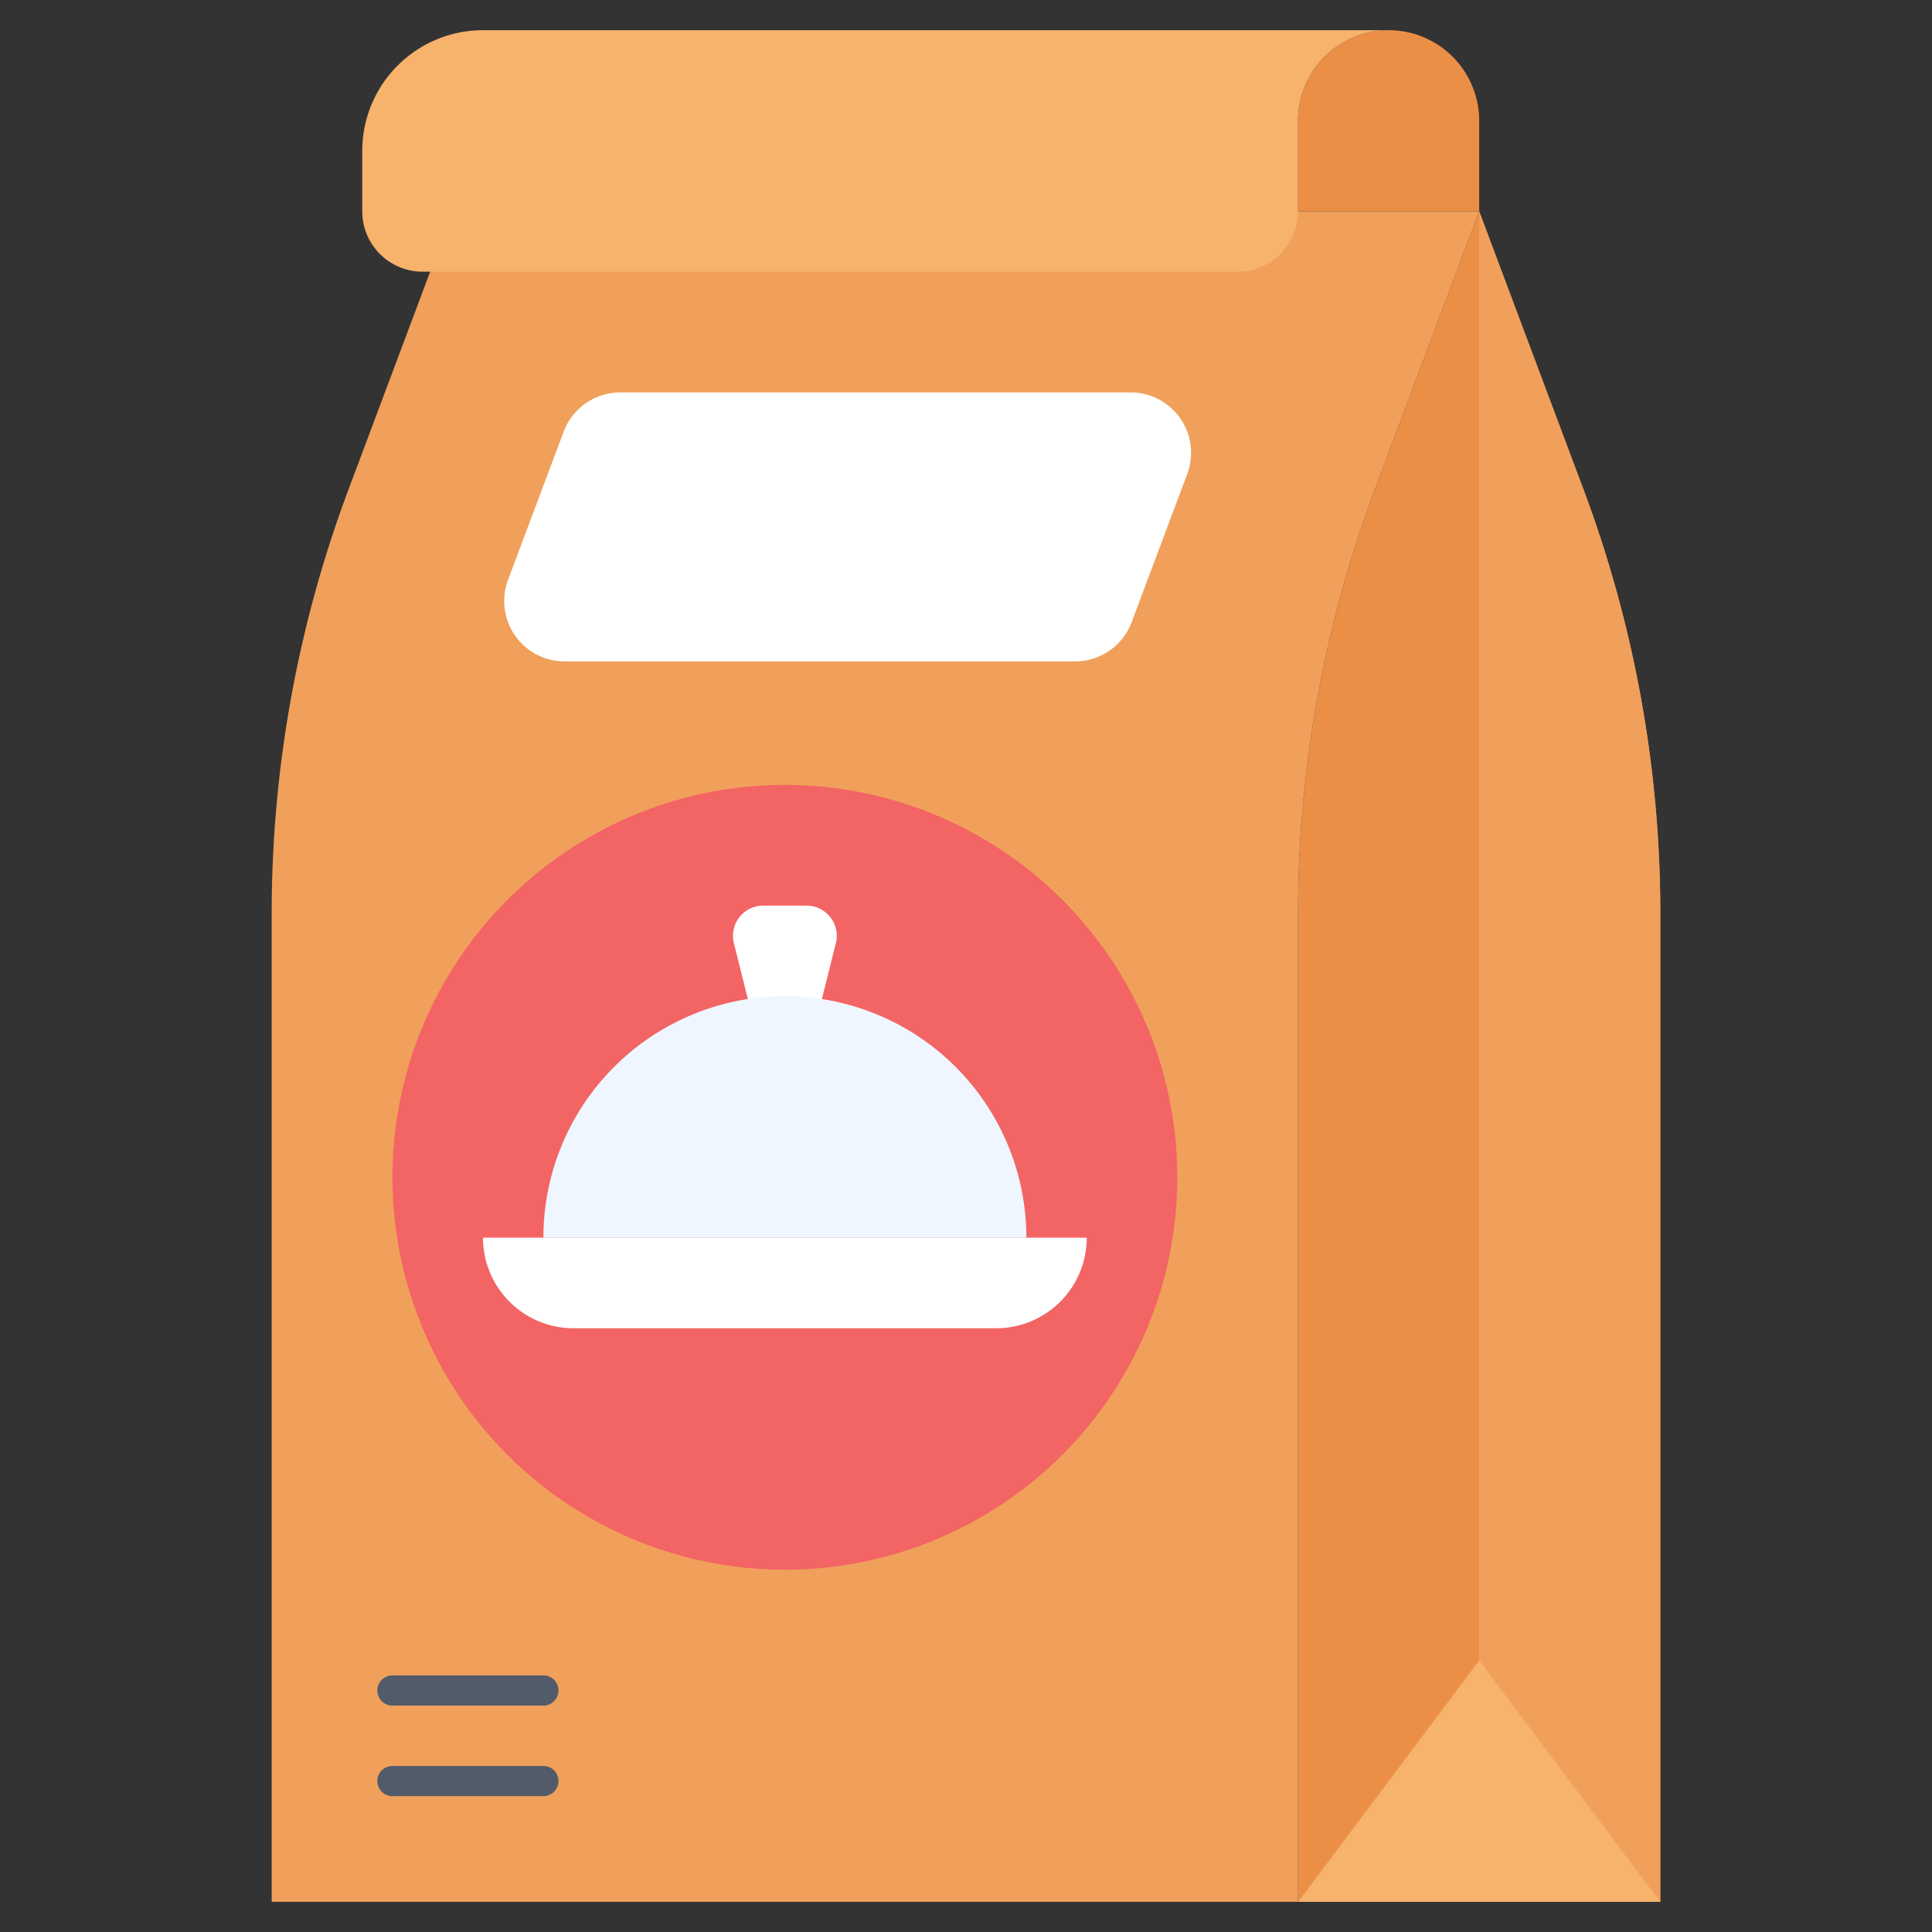 <svg id="Flat" viewBox="0 0 64 64" xmlns="http://www.w3.org/2000/svg"><rect x="0" y="0" width="64" height="64" fill="#333333" stroke="none"/><path d="m49 7-3.453 9.208a40.01 40.01 0 0 0 -2.547 14.045v32.747h12v-32.747a40.01 40.01 0 0 0 -2.547-14.045z" fill="#eb8e46"/><path d="m55 30.253a40.01 40.01 0 0 0 -2.547-14.045l-3.453-9.208v56h6z" fill="#f0a05b"/><path d="m49 7h-34l-3.453 9.208a40.01 40.01 0 0 0 -2.547 14.045v32.747h34v-32.747a40.01 40.01 0 0 1 2.547-14.045z" fill="#f0a05b"/><path d="m46 1a3 3 0 0 1 3 3v3a0 0 0 0 1 0 0h-6a0 0 0 0 1 0 0v-3a3 3 0 0 1 3-3z" fill="#eb8e46"/><path d="m46 1h-30a4 4 0 0 0 -4 4v2a2 2 0 0 0 2 2h27a2 2 0 0 0 2-2v-3a3 3 0 0 1 3-3z" fill="#f7b26c"/><path d="m37.456 13h-16.912a2 2 0 0 0 -1.872 1.3l-1.843 4.91a2 2 0 0 0 1.873 2.7h16.912a2 2 0 0 0 1.873-1.3l1.842-4.91a2 2 0 0 0 -1.873-2.7z" fill="#fff"/><path d="m49 55-6 8h12z" fill="#f7b26c"/><circle cx="26" cy="39" fill="#f36464" r="13"/><path d="m27 34h-2l-.689-2.757a1 1 0 0 1 .97-1.243h1.438a1 1 0 0 1 .97 1.243z" fill="#fff"/><path d="m36 41h-20a3 3 0 0 0 3 3h14a3 3 0 0 0 3-3z" fill="#fff"/><path d="m26 33a8 8 0 0 0 -8 8h16a8 8 0 0 0 -8-8z" fill="#eff6ff"/><g fill="#525b69"><path d="m18 56.5h-5a.5.5 0 0 1 0-1h5a.5.5 0 0 1 0 1z"/><path d="m18 59.5h-5a.5.5 0 0 1 0-1h5a.5.5 0 0 1 0 1z"/></g></svg>